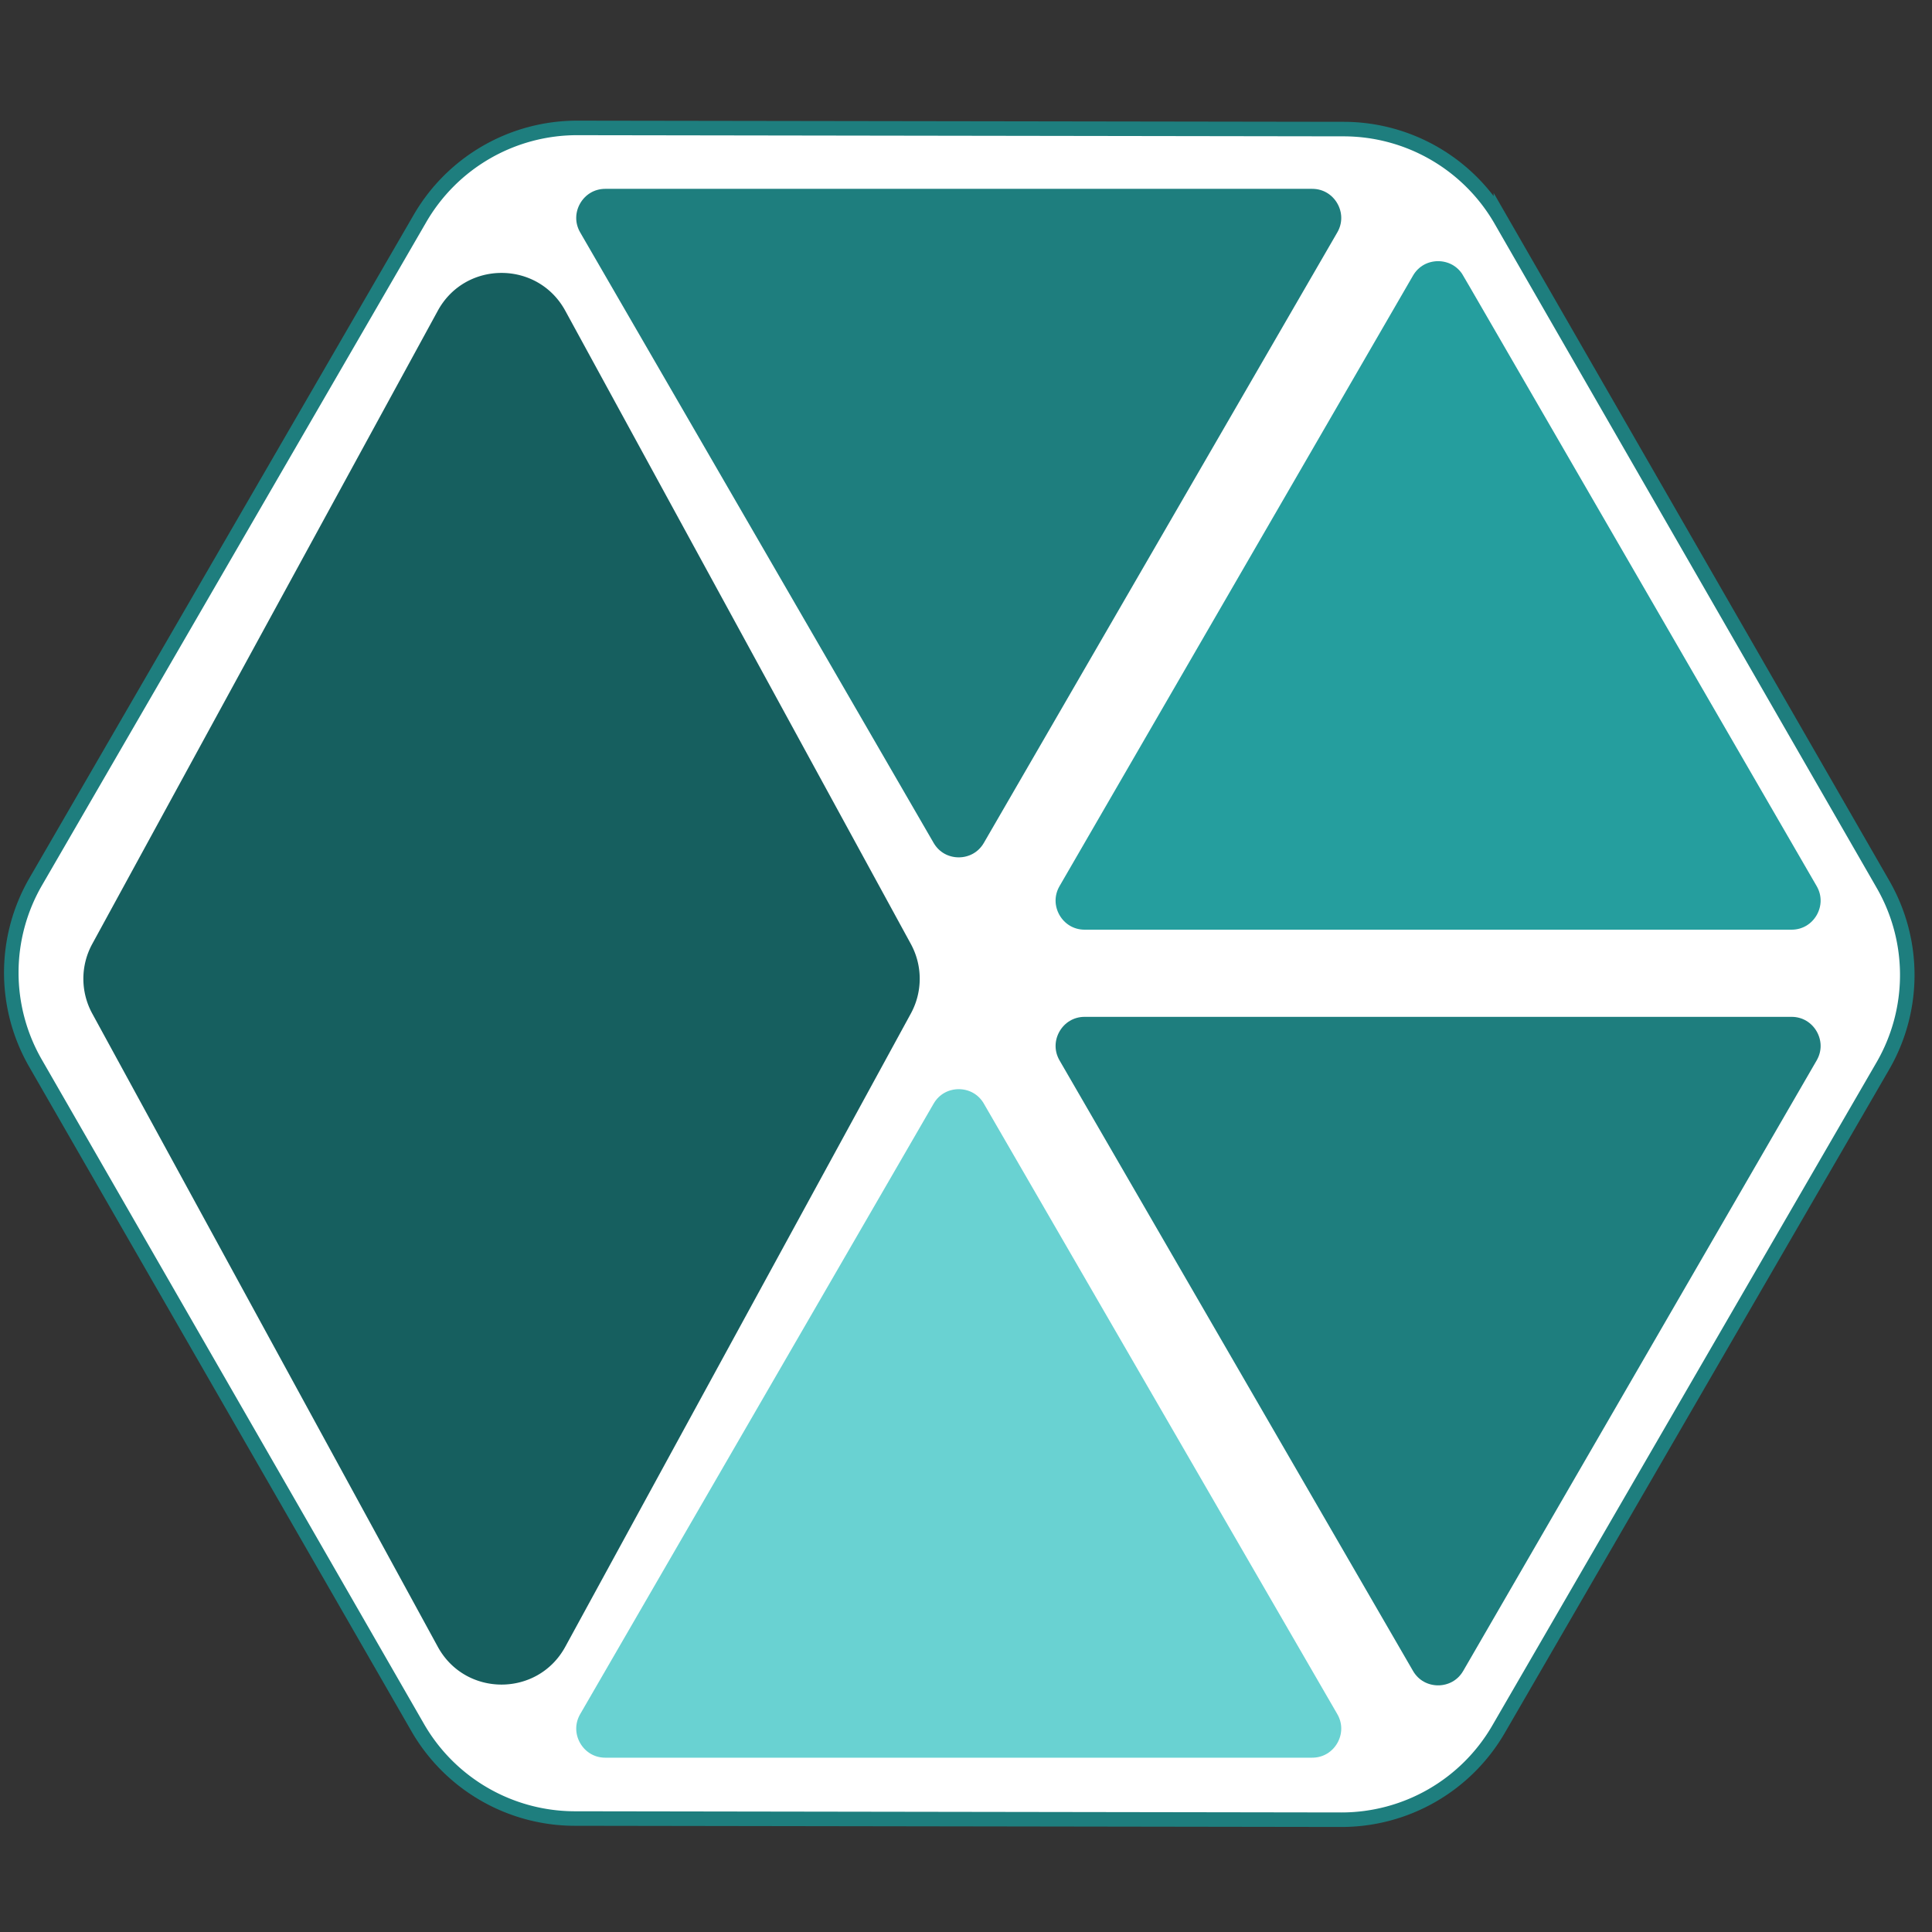 <svg fill="none" xmlns="http://www.w3.org/2000/svg" viewBox="0 0 133 133"><rect x="0" y="0" width="133" height="133" fill="#333333" stroke="none"/><path d="M129.633 60.885l-26.31-45.732a12.5 12.5 0 00-10.816-6.267l-52.76-.08a12.5 12.5 0 00-10.835 6.233l-26.45 45.65a12.5 12.5 0 00-.02 12.5l26.31 45.733a12.5 12.5 0 0010.816 6.267l52.76.081a12.498 12.498 0 0010.835-6.234l26.45-45.65a12.5 12.5 0 00.02-12.5z" fill="#fff" stroke="#1E7E7E"/><path d="M69.029 75.226l24.328 42.02c1.35 2.334-.333 5.254-3.03 5.254H41.673c-2.696 0-4.38-2.92-3.029-5.254l24.328-42.02c1.348-2.329 4.71-2.329 6.058 0z" fill="#69D2D2" stroke="#fff" stroke-width="3"/><path d="M62.971 58.774l-24.328-42.02c-1.35-2.334.333-5.254 3.03-5.254h48.655c2.696 0 4.38 2.92 3.029 5.254l-24.328 42.02c-1.348 2.329-4.71 2.329-6.058 0z" fill="#1E7E7E" stroke="#fff" stroke-width="3"/><path d="M102.029 18.226l24.328 42.02c1.351 2.334-.333 5.254-3.029 5.254H74.672c-2.696 0-4.38-2.92-3.029-5.254l24.328-42.02c1.348-2.329 4.71-2.329 6.058 0z" fill="#259E9E" stroke="#fff" stroke-width="3"/><path d="M95.971 115.774l-24.328-42.02c-1.35-2.334.333-5.254 3.03-5.254h48.655c2.696 0 4.38 2.92 3.029 5.254l-24.328 42.02c-1.348 2.329-4.71 2.329-6.058 0z" fill="#1E7E7E" stroke="#fff" stroke-width="3"/><path fill-rule="evenodd" clip-rule="evenodd" d="M62.703 69.773a5 5 0 000-4.79l-23.788-43.59c-1.895-3.474-6.882-3.474-8.778 0L6.35 64.983a5 5 0 000 4.79l23.787 43.59c1.896 3.473 6.883 3.473 8.778 0l23.788-43.59z" fill="#165F5F"/></svg>